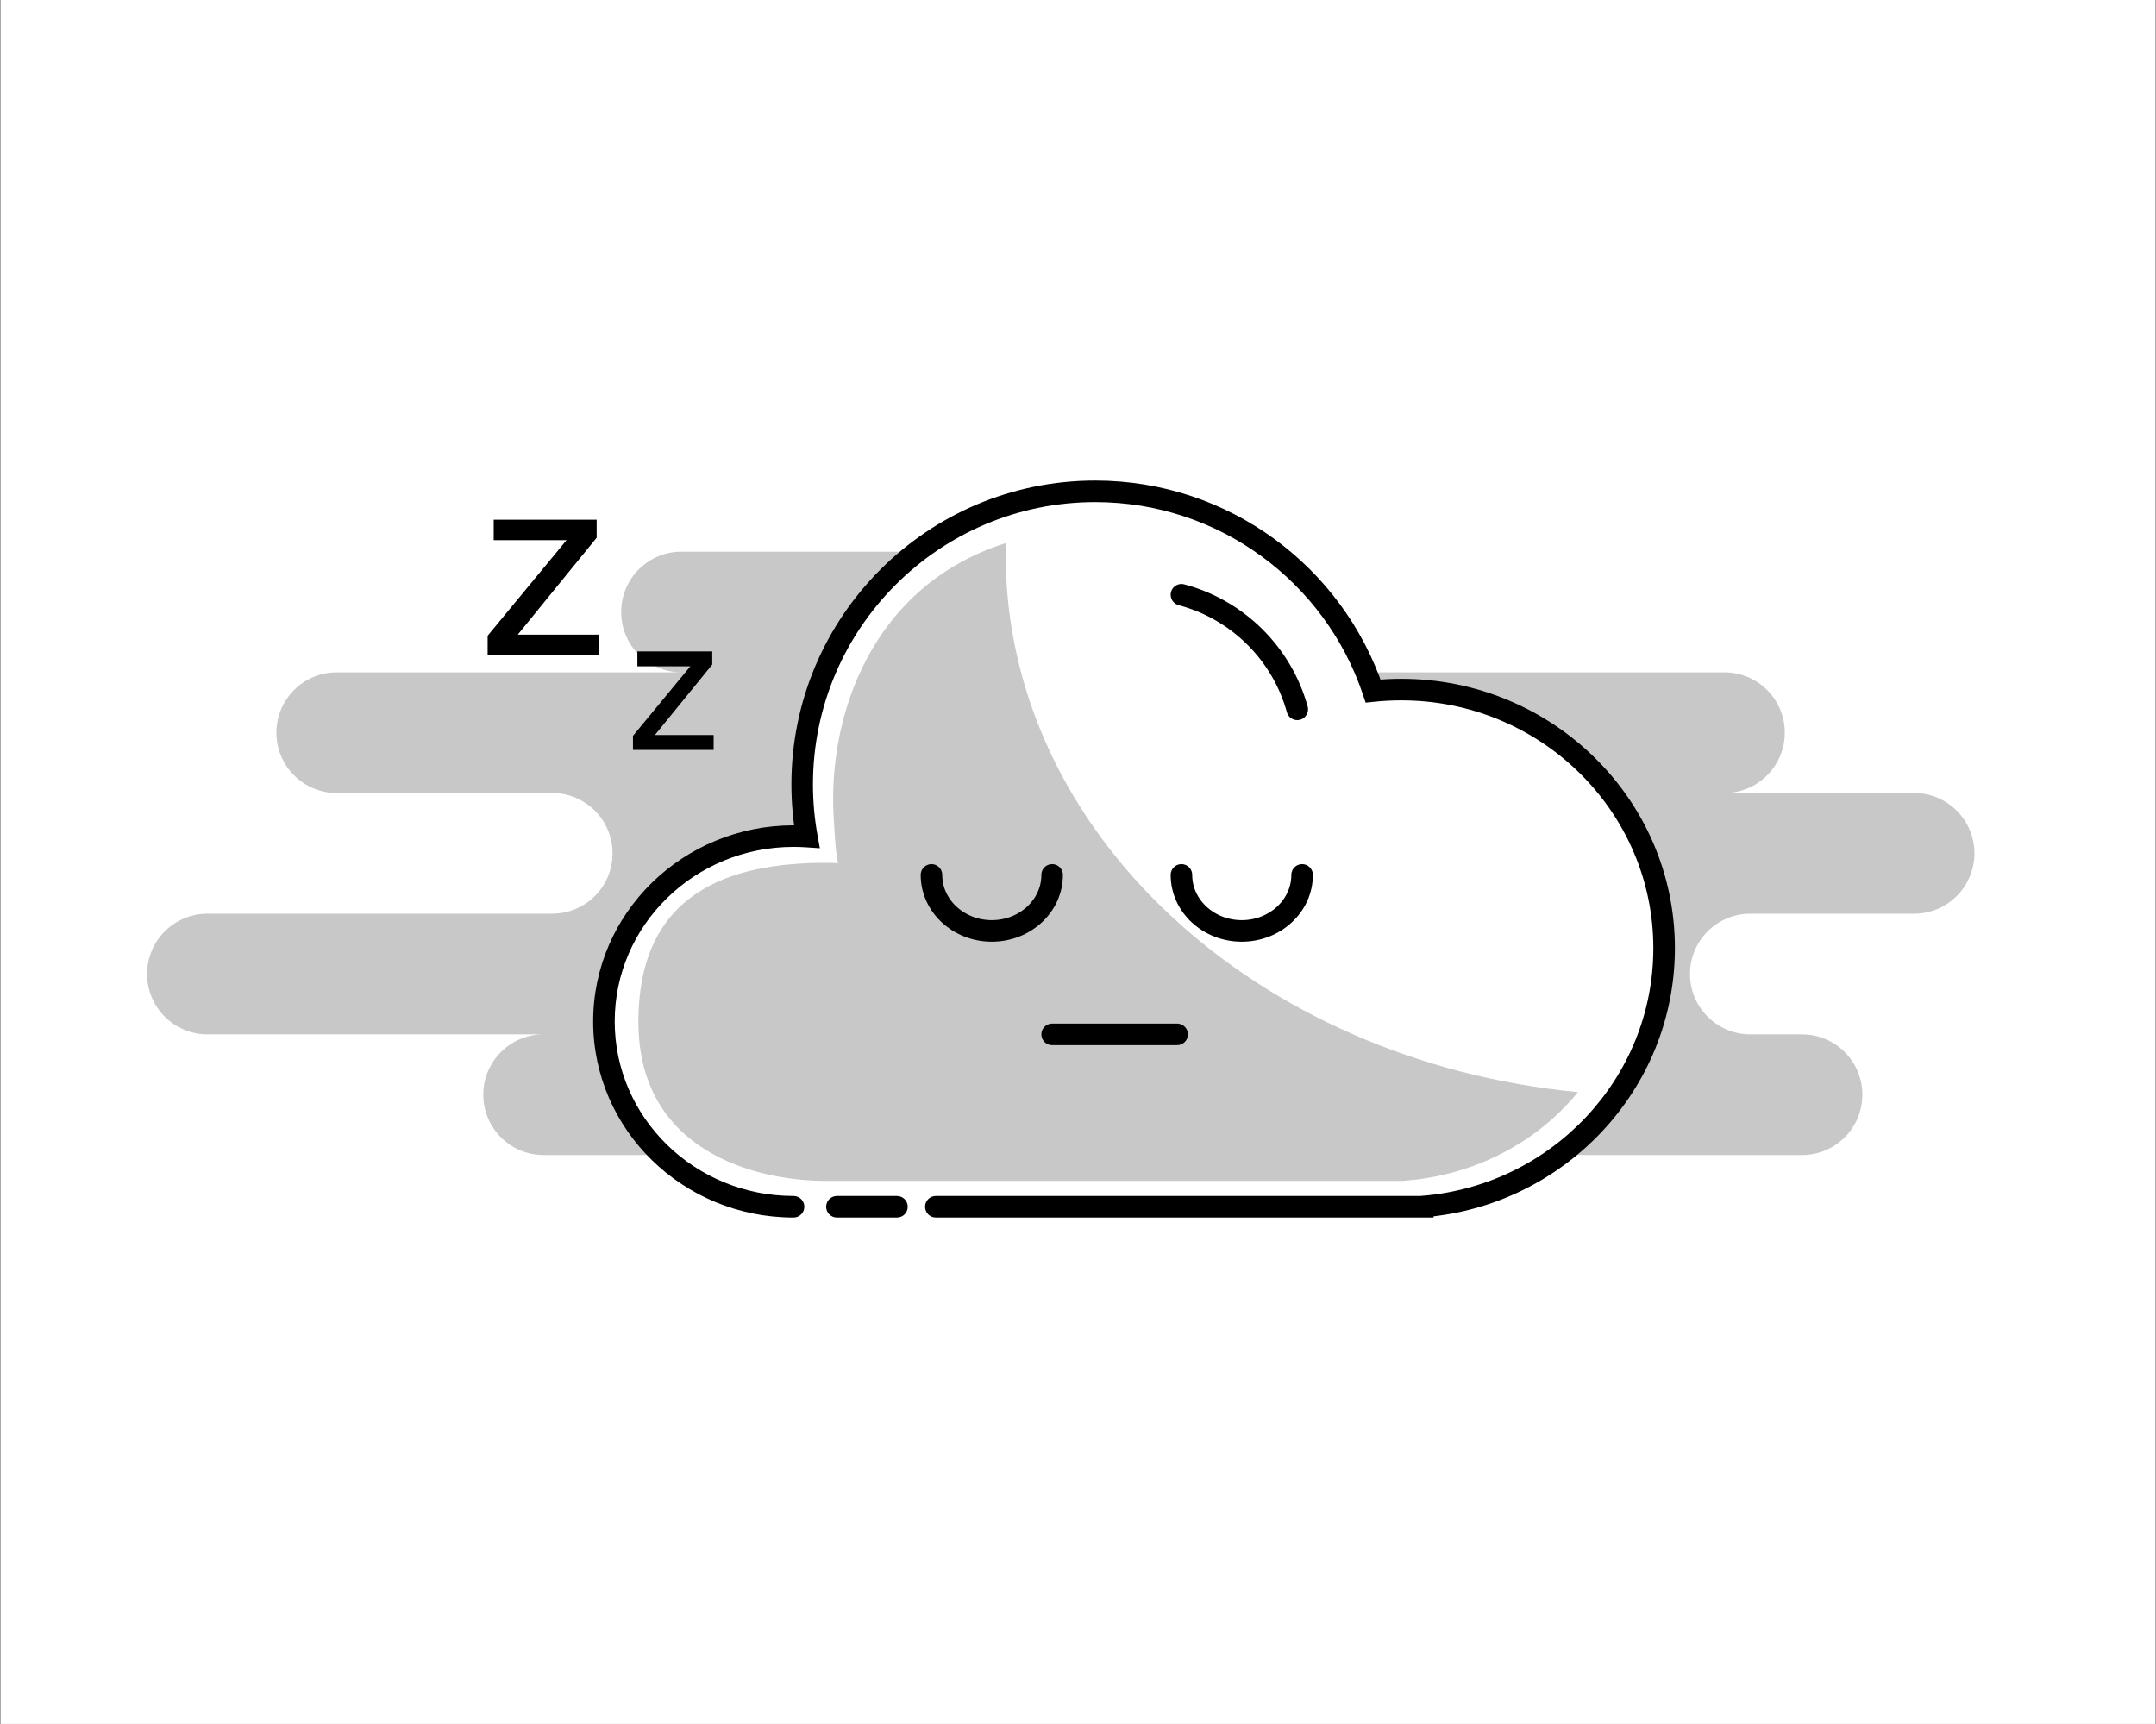 <svg width="1876" height="1500" viewBox="0 0 1876 1500" fill="none" xmlns="http://www.w3.org/2000/svg">
<rect x="0" y="0" width="1876" height="1500" fill="#808080" stroke="none"/>
<rect x="0.5" width="1875" height="1500" fill="white"/>
<path fill-rule="evenodd" clip-rule="evenodd" d="M1155.5 1005H473C444.005 1005 420.5 981.495 420.5 952.5C420.5 923.505 444.005 900 473 900H180.5C151.505 900 128 876.495 128 847.5C128 818.505 151.505 795 180.5 795H480.5C509.495 795 533 771.495 533 742.5C533 713.505 509.495 690 480.5 690H293C264.005 690 240.5 666.495 240.5 637.5C240.5 608.505 264.005 585 293 585H593C564.005 585 540.5 561.495 540.5 532.5C540.5 503.505 564.005 480 593 480H1020.5C1049.49 480 1073 503.505 1073 532.5C1073 561.495 1049.49 585 1020.5 585H1500.5C1529.49 585 1553 608.505 1553 637.5C1553 666.495 1529.49 690 1500.5 690H1665.5C1694.49 690 1718 713.505 1718 742.5C1718 771.495 1694.49 795 1665.5 795H1523C1494.01 795 1470.5 818.505 1470.5 847.5C1470.5 876.495 1494.01 900 1523 900H1568C1596.99 900 1620.5 923.505 1620.5 952.5C1620.5 981.495 1596.99 1005 1568 1005H1178C1174.14 1005 1170.37 1004.58 1166.75 1003.79C1163.13 1004.58 1159.36 1005 1155.5 1005Z" fill="#C8C8C8"/>
<path fill-rule="evenodd" clip-rule="evenodd" d="M690.5 1050C599.373 1050 525.5 977.806 525.5 888.75C525.5 799.694 599.373 727.5 690.5 727.5C694.375 727.5 698.219 727.631 702.027 727.887C699.381 713.158 698 697.991 698 682.5C698 541.667 812.167 427.5 953 427.5C1065.43 427.5 1160.87 500.265 1194.79 601.271C1202.83 600.431 1210.99 600 1219.25 600C1345.59 600 1448 700.736 1448 825C1448 943.055 1355.56 1040.46 1238 1049.84V1050H814.309M780.469 1050H728.234H780.469Z" fill="white"/>
<path d="M690.5 1059.38C695.678 1059.38 699.875 1055.18 699.875 1050C699.875 1044.82 695.678 1040.62 690.5 1040.62V1059.38ZM702.027 727.887L701.396 737.241L713.378 738.049L711.255 726.23L702.027 727.887ZM1194.79 601.271L1185.9 604.256L1188.29 611.377L1195.76 610.595L1194.79 601.271ZM1238 1049.84L1237.25 1040.49L1228.62 1041.18V1049.84H1238ZM1238 1050V1059.38H1247.38V1050H1238ZM814.309 1040.62C809.131 1040.62 804.934 1044.82 804.934 1050C804.934 1055.18 809.131 1059.38 814.309 1059.38V1040.62ZM780.469 1059.38C785.647 1059.38 789.844 1055.18 789.844 1050C789.844 1044.82 785.647 1040.62 780.469 1040.62V1059.38ZM728.234 1040.62C723.057 1040.62 718.859 1044.82 718.859 1050C718.859 1055.18 723.057 1059.38 728.234 1059.38V1040.62ZM690.5 1040.62C604.346 1040.62 534.875 972.426 534.875 888.75H516.125C516.125 983.186 594.4 1059.38 690.5 1059.38V1040.62ZM534.875 888.75C534.875 805.074 604.346 736.875 690.5 736.875V718.125C594.4 718.125 516.125 794.314 516.125 888.75H534.875ZM690.5 736.875C694.164 736.875 697.798 736.998 701.396 737.241L702.658 718.534C698.64 718.263 694.586 718.125 690.5 718.125V736.875ZM711.255 726.23C708.706 712.045 707.375 697.432 707.375 682.5H688.625C688.625 698.549 690.056 714.272 692.8 729.545L711.255 726.23ZM707.375 682.5C707.375 546.845 817.345 436.875 953 436.875V418.125C806.99 418.125 688.625 536.49 688.625 682.5H707.375ZM953 436.875C1061.28 436.875 1153.23 506.952 1185.9 604.256L1203.68 598.287C1168.51 493.578 1069.58 418.125 953 418.125V436.875ZM1195.76 610.595C1203.48 609.789 1211.31 609.375 1219.25 609.375V590.625C1210.66 590.625 1202.17 591.073 1193.81 591.947L1195.76 610.595ZM1219.25 609.375C1340.55 609.375 1438.62 706.059 1438.62 825H1457.38C1457.38 695.413 1350.62 590.625 1219.25 590.625V609.375ZM1438.62 825C1438.62 938.028 1350.08 1031.49 1237.25 1040.49L1238.75 1059.18C1361.05 1049.42 1457.38 948.081 1457.38 825H1438.62ZM1228.62 1049.84V1050H1247.38V1049.84H1228.62ZM1238 1040.62H814.309V1059.38H1238V1040.62ZM780.469 1040.62H728.234V1059.38H780.469V1040.62Z" fill="black"/>
<path fill-rule="evenodd" clip-rule="evenodd" d="M875.093 482.57C875.093 724.243 1092.75 923.385 1373 950.272C1337.88 993.458 1283.64 1022.76 1221.85 1027.36V1027.5H718.573C657.51 1027.5 555.5 1001.77 555.5 889.113C555.5 776.452 634.806 750.725 718.573 750.725C722.135 750.725 725.668 750.837 729.169 751.058C726.737 738.417 726.309 725.388 725.467 712.105C719.778 622.381 758.922 509.302 875.228 472.5C875.135 475.855 875.093 479.208 875.093 482.57Z" fill="#C8C8C8"/>
<path d="M1028 517.5C1076.82 530.419 1115.36 568.596 1128.8 617.199" stroke="black" stroke-width="18.75" stroke-linecap="round"/>
<path d="M810.5 761.25C810.5 788.174 834.005 810 863 810C891.995 810 915.5 788.174 915.5 761.25" stroke="black" stroke-width="18.75" stroke-linecap="round"/>
<path d="M1028 761.25C1028 788.174 1051.51 810 1080.5 810C1109.49 810 1133 788.174 1133 761.25" stroke="black" stroke-width="18.75" stroke-linecap="round"/>
<path d="M915.5 900H1024.25" stroke="black" stroke-width="18.75" stroke-linecap="round"/>
<path fill-rule="evenodd" clip-rule="evenodd" d="M519.169 452.19H429.574V470.01H492.934L424.294 553.17V570H520.819V552.18H450.529L519.169 467.865V452.19ZM619.761 566.819H554.601V579.779H600.681L550.761 640.259V652.499H620.961V639.539H569.841L619.761 578.219V566.819Z" fill="black"/>
</svg>
